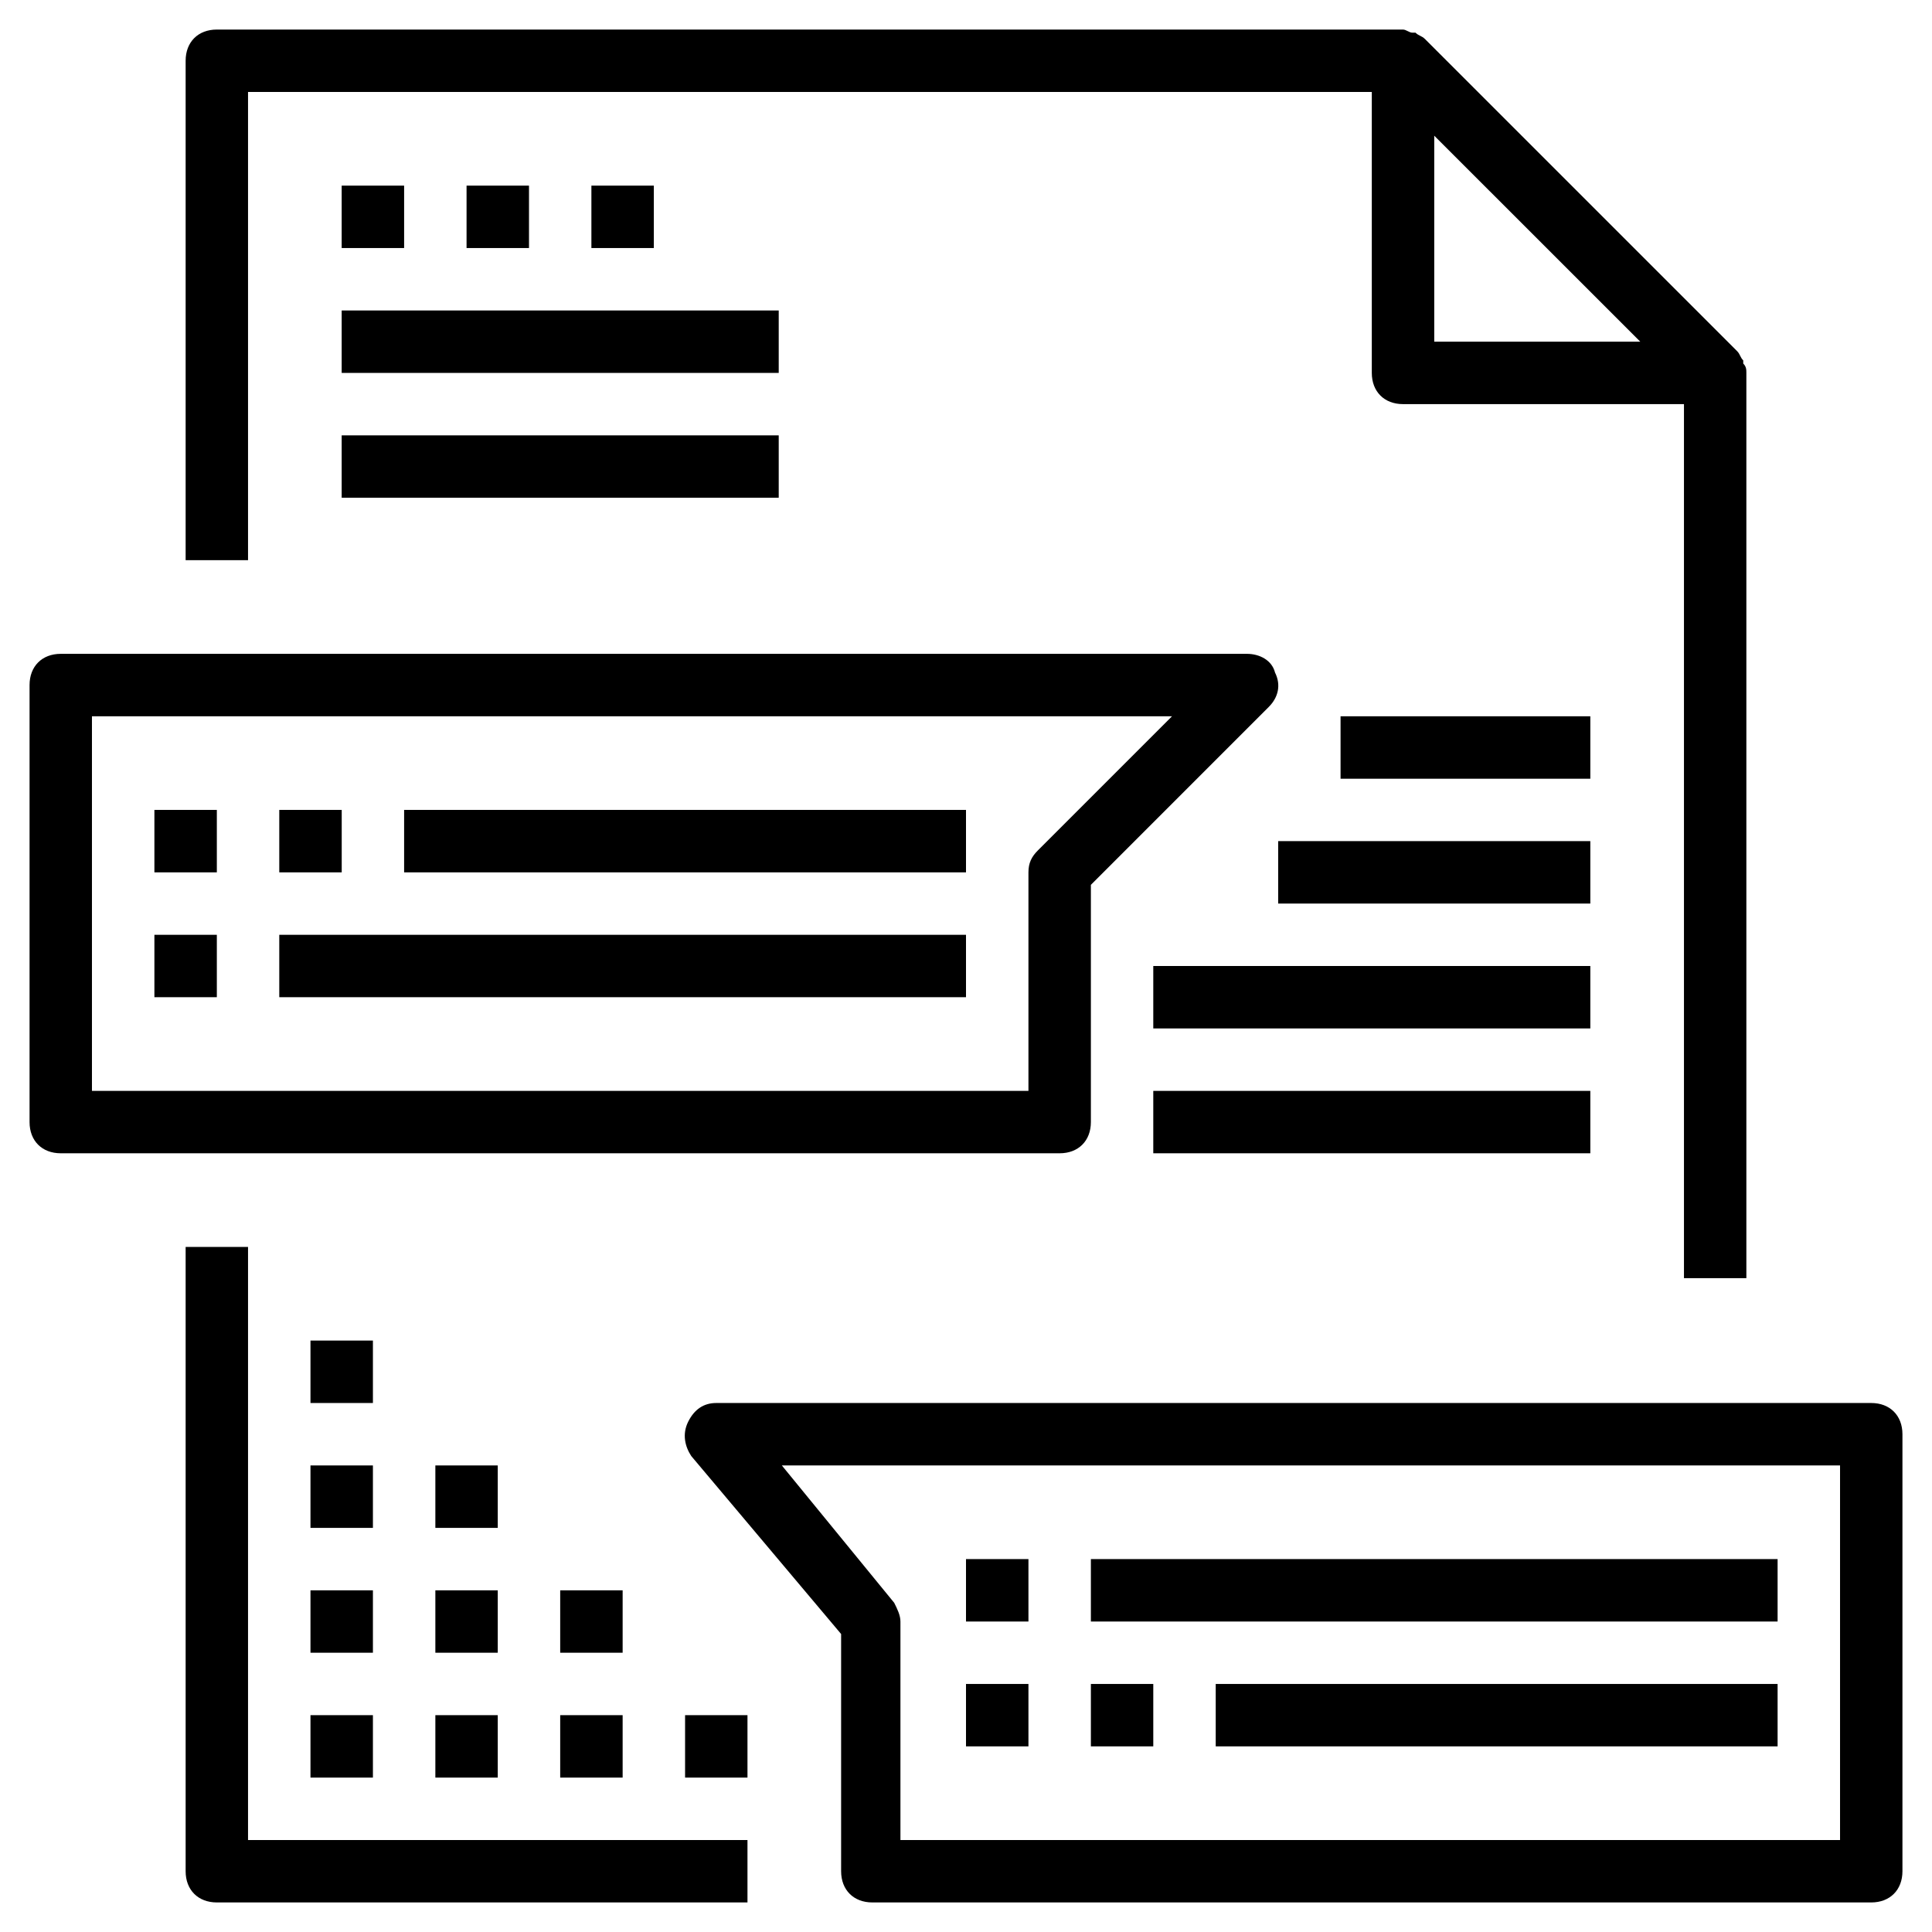 <svg width="47" height="47" viewBox="0 0 47 47" fill="none" xmlns="http://www.w3.org/2000/svg">
<path d="M6.034 30.334H4.516V45.522C4.516 45.977 4.819 46.281 5.275 46.281H18.184V44.763H6.034V30.334Z" fill="black"/>
<path d="M6.034 2.237H33.372V9.072C33.372 9.527 33.676 9.831 34.131 9.831H40.966V31.094H42.484V9.072C42.484 8.996 42.484 8.92 42.408 8.844V8.768C42.333 8.692 42.333 8.616 42.257 8.54L34.663 0.947C34.587 0.871 34.511 0.871 34.435 0.795H34.359C34.283 0.795 34.207 0.719 34.131 0.719H5.275C4.819 0.719 4.516 1.022 4.516 1.478V13.628H6.034V2.237ZM34.891 3.301L39.903 8.312H34.891V3.301Z" fill="black"/>
<path d="M9.831 4.516H8.312V6.034H9.831V4.516Z" fill="black"/>
<path d="M18.944 7.553H8.312V9.072H18.944V7.553Z" fill="black"/>
<path d="M18.944 10.591H8.312V12.109H18.944V10.591Z" fill="black"/>
<path d="M12.869 4.516H11.35V6.034H12.869V4.516Z" fill="black"/>
<path d="M15.906 4.516H14.387V6.034H15.906V4.516Z" fill="black"/>
<path d="M26.538 27.297V21.526L30.866 17.197C31.094 16.969 31.17 16.666 31.018 16.362C30.942 16.058 30.638 15.906 30.334 15.906H1.478C1.022 15.906 0.719 16.21 0.719 16.666V27.297C0.719 27.753 1.022 28.056 1.478 28.056H25.778C26.234 28.056 26.538 27.753 26.538 27.297ZM25.019 21.222V26.538H2.237V17.425H28.512L25.247 20.69C25.095 20.842 25.019 20.994 25.019 21.222Z" fill="black"/>
<path d="M45.522 34.131H17.425C17.121 34.131 16.893 34.283 16.741 34.587C16.59 34.891 16.666 35.194 16.817 35.422L20.462 39.751V45.522C20.462 45.977 20.766 46.281 21.222 46.281H45.522C45.977 46.281 46.281 45.977 46.281 45.522V34.891C46.281 34.435 45.977 34.131 45.522 34.131ZM44.763 44.763H21.981H21.905V39.447C21.905 39.295 21.829 39.143 21.753 38.991L19.02 35.65H44.763V44.763Z" fill="black"/>
<path d="M5.275 19.703H3.756V21.222H5.275V19.703Z" fill="black"/>
<path d="M8.313 19.703H6.794V21.222H8.313V19.703Z" fill="black"/>
<path d="M23.5 19.703H9.831V21.222H23.5V19.703Z" fill="black"/>
<path d="M5.275 22.741H3.756V24.259H5.275V22.741Z" fill="black"/>
<path d="M23.5 22.741H6.794V24.259H23.5V22.741Z" fill="black"/>
<path d="M25.019 37.928H23.5V39.447H25.019V37.928Z" fill="black"/>
<path d="M43.244 37.928H26.538V39.447H43.244V37.928Z" fill="black"/>
<path d="M25.019 40.966H23.5V42.484H25.019V40.966Z" fill="black"/>
<path d="M28.056 40.966H26.538V42.484H28.056V40.966Z" fill="black"/>
<path d="M43.244 40.966H29.575V42.484H43.244V40.966Z" fill="black"/>
<path d="M38.688 17.425H32.612V18.944H38.688V17.425Z" fill="black"/>
<path d="M38.688 20.462H31.094V21.981H38.688V20.462Z" fill="black"/>
<path d="M38.688 23.5H28.056V25.019H38.688V23.5Z" fill="black"/>
<path d="M38.688 26.538H28.056V28.056H38.688V26.538Z" fill="black"/>
<path d="M9.072 41.725H7.553V43.244H9.072V41.725Z" fill="black"/>
<path d="M12.109 41.725H10.591V43.244H12.109V41.725Z" fill="black"/>
<path d="M15.147 41.725H13.628V43.244H15.147V41.725Z" fill="black"/>
<path d="M9.072 38.688H7.553V40.206H9.072V38.688Z" fill="black"/>
<path d="M12.109 38.688H10.591V40.206H12.109V38.688Z" fill="black"/>
<path d="M9.072 35.65H7.553V37.169H9.072V35.65Z" fill="black"/>
<path d="M9.072 32.612H7.553V34.131H9.072V32.612Z" fill="black"/>
<path d="M12.109 35.65H10.591V37.169H12.109V35.65Z" fill="black"/>
<path d="M15.147 38.688H13.628V40.206H15.147V38.688Z" fill="black"/>
<path d="M18.184 41.725H16.666V43.244H18.184V41.725Z" fill="black"/>
</svg>
